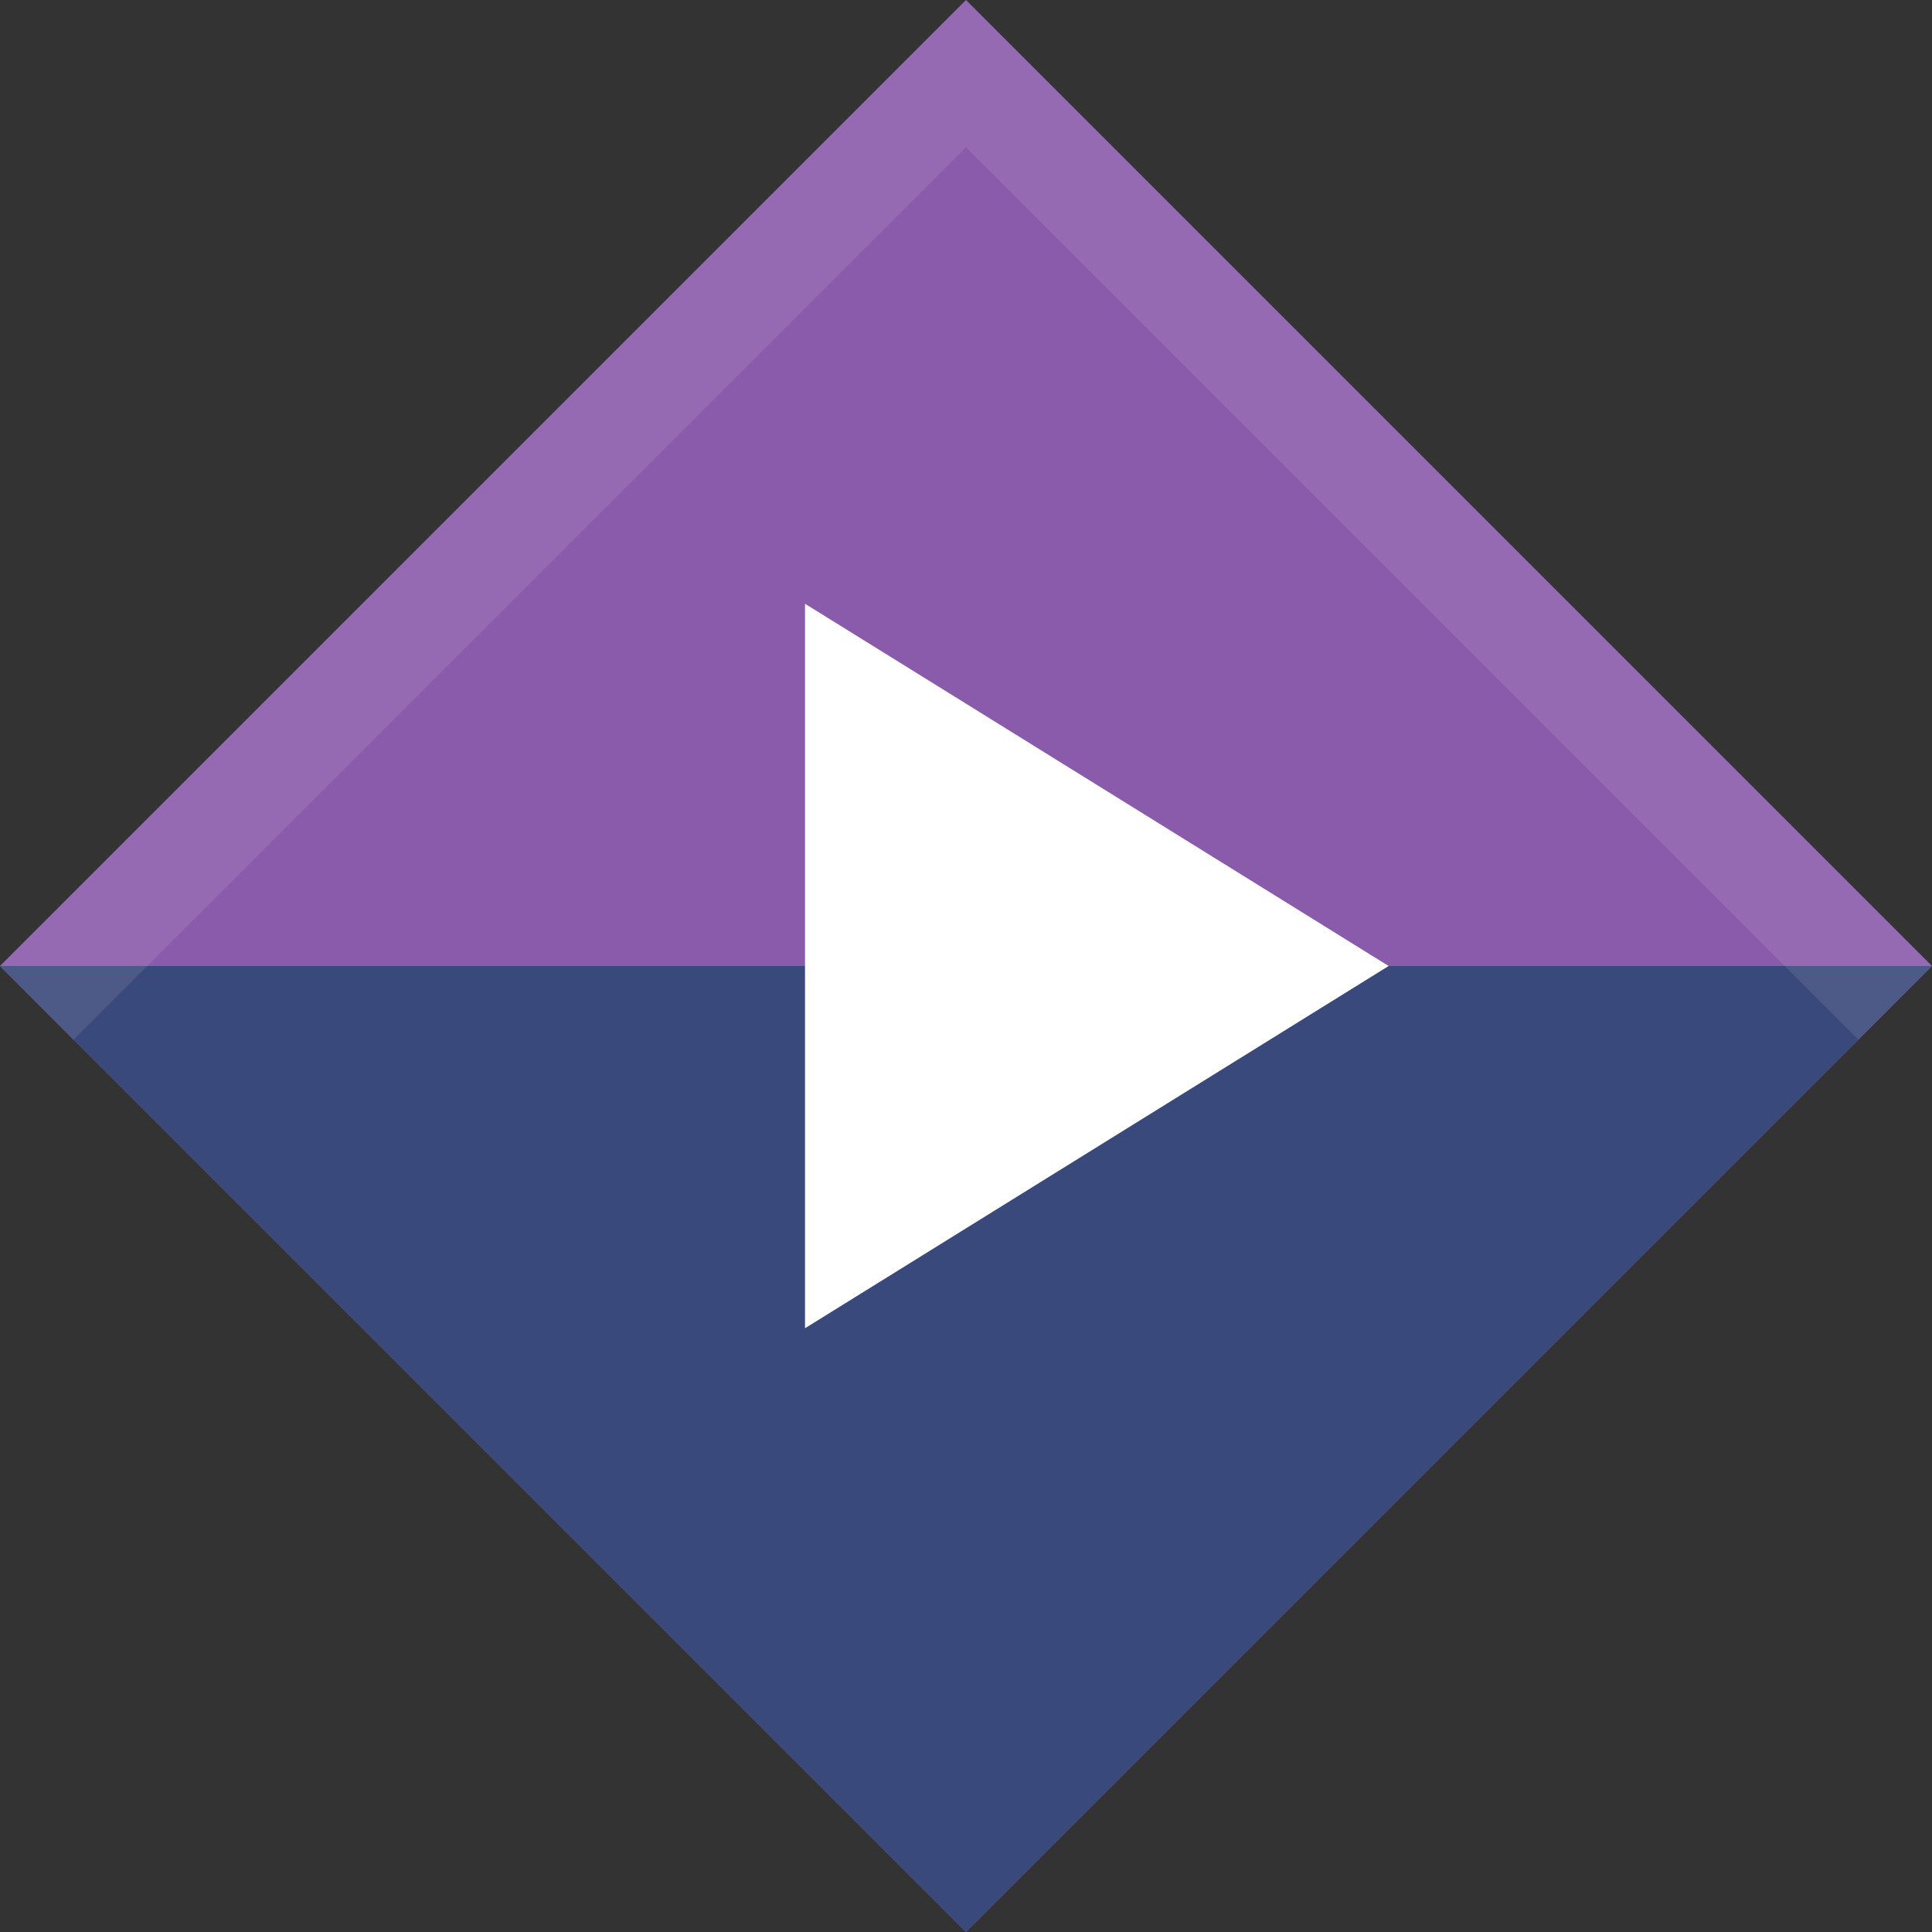 <svg xmlns:osb="http://www.openswatchbook.org/uri/2009/osb" xmlns="http://www.w3.org/2000/svg" xmlns:xlink="http://www.w3.org/1999/xlink" height="96" viewBox="0 0 96 96" width="96"><rect x="0" y="0" width="96" height="96" fill="#333333" stroke="none"/><title>Template icons dark</title><defs><linearGradient id="b" osb:paint="solid"><stop offset="0" stop-color="#8a5aab"/></linearGradient><linearGradient id="a" osb:paint="solid"><stop offset="0" stop-color="#3a497c"/></linearGradient><linearGradient gradientTransform="matrix(.75 0 0 .75 -62.237 0)" xlink:href="#b" id="c" x1="339.413" x2="429.919" gradientUnits="userSpaceOnUse"/><linearGradient gradientTransform="matrix(.75 0 0 .75 -44.008 -44.008)" xlink:href="#a" id="d" x1="208.003" y1="303.999" x2="335.998" y2="303.999" gradientUnits="userSpaceOnUse"/></defs><g transform="translate(-112 -112)"><rect transform="rotate(45)" ry="0" y="-33.941" x="192.333" height="67.882" width="67.882" fill="url(#c)" stroke-width="25.86"/><path d="M208 160l-48 48-48-48z" fill="url(#d)" stroke-width="25.86"/><path d="M208 160l-48-48-48 48 3.647 3.667L160 119.314l44.343 44.343z" style="line-height:normal;text-indent:0;text-align:start;text-decoration-line:none;text-decoration-style:solid;text-decoration-color:#000;text-transform:none;isolation:auto;mix-blend-mode:normal" color="#000" font-weight="400" font-family="sans-serif" white-space="normal" overflow="visible" opacity=".1" fill="#fff" fill-opacity=".974" stroke-width="5.172" stroke-linecap="square"/><path style="isolation:auto;mix-blend-mode:normal;marker:none" d="M152 142l29 18-29 18z" color="#000" display="block" overflow="visible" fill="#fff" stroke-width="1.08"/></g></svg>